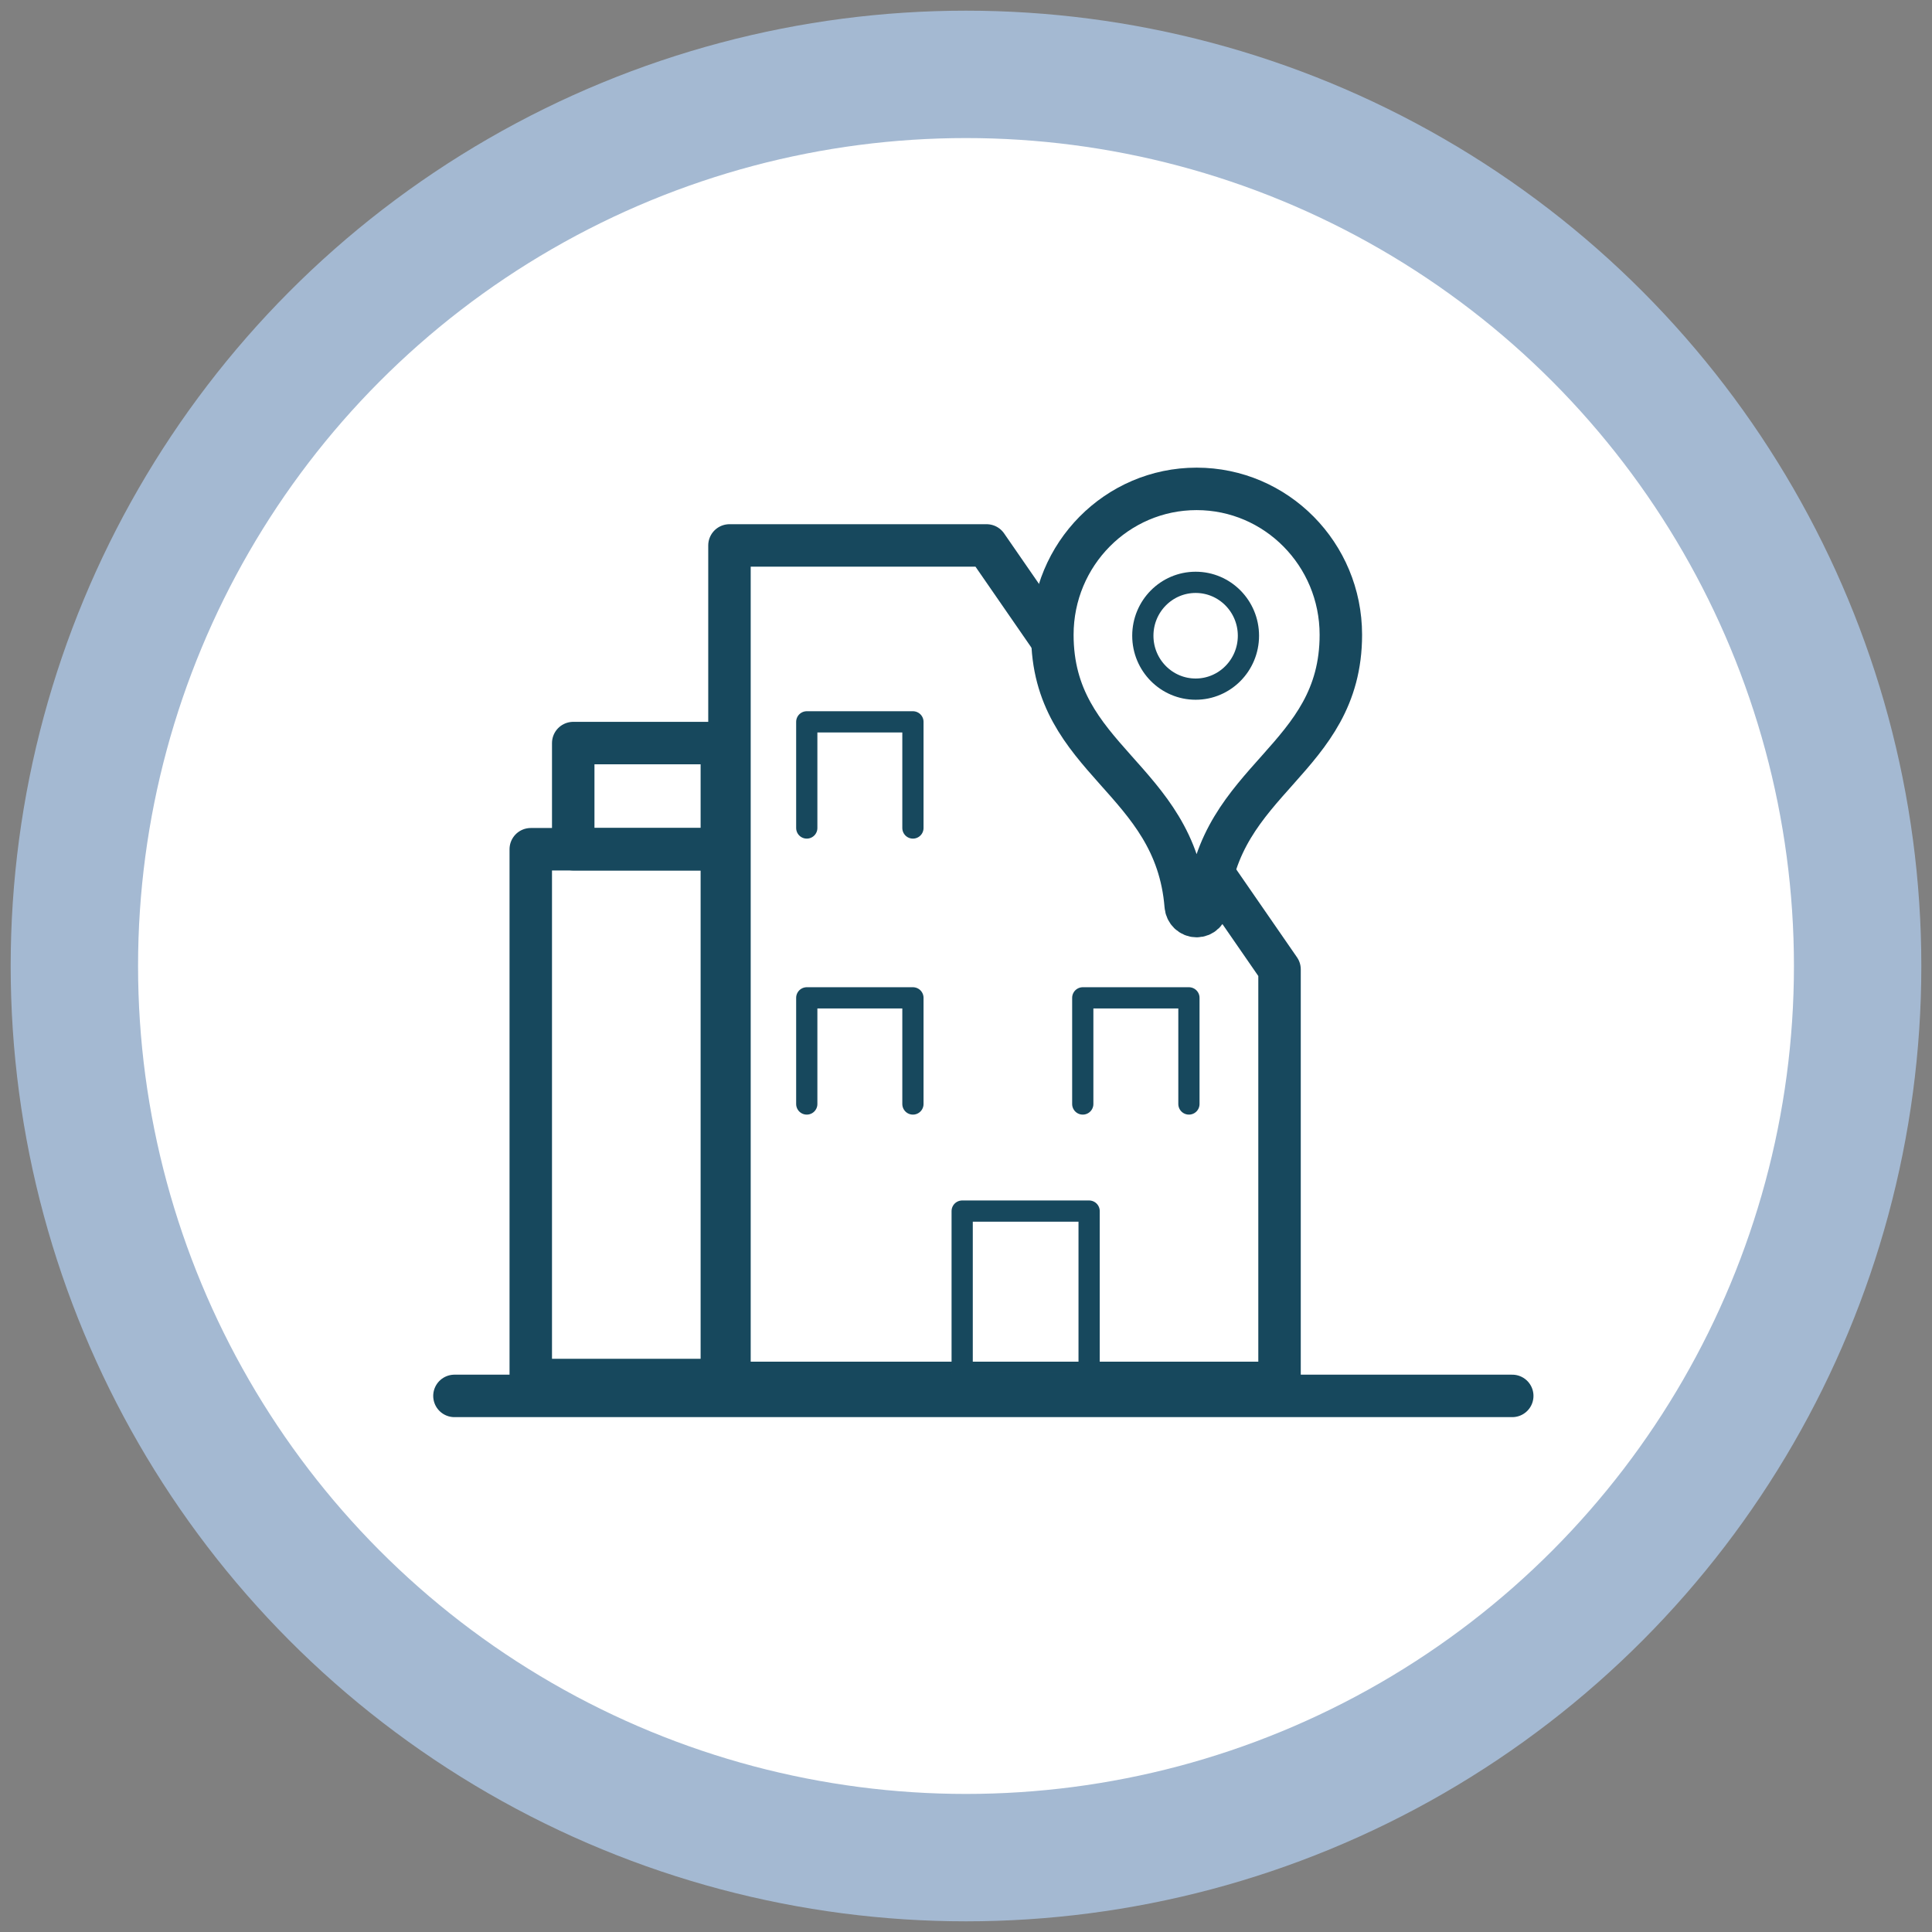 <?xml version="1.0" encoding="UTF-8"?>
<svg width="91px" height="91px" viewBox="0 0 91 91" version="1.1" xmlns="http://www.w3.org/2000/svg" xmlns:xlink="http://www.w3.org/1999/xlink">
    <rect x="0" y="0" width="91" height="91" fill="#808080" stroke="none"/>
    <!-- Generator: Sketch 46 (44423) - http://www.bohemiancoding.com/sketch -->
    <title>Group 12</title>
    <desc>Created with Sketch.</desc>
    <defs>
        <polygon id="path-1" points="0 43.546 50.633 43.546 50.633 0.439 0 0.439"></polygon>
    </defs>
    <g id="Mission-Control-Latest" stroke="none" stroke-width="1" fill="none" fill-rule="evenodd">
        <g id="Group-12" transform="translate(3, 3)">
            <g id="Group-7-Copy" fill="#FFFFFF">
                <g id="Group-6-Copy" stroke-width="6" stroke="#A4B9D2">
                    <g id="Group-2">
                        <circle id="Oval-2-Copy" cx="42.5" cy="42.5" r="41.997"></circle>
                    </g>
                </g>
                <g id="Page-1" transform="translate(33, 17)">
                    <g id="Group-14">
                        <path d="M10.791,30.21 C11.12,20.785 20.151,18.45 20.151,10.746 C20.151,4.86 15.009,0.174 8.968,0.931 C3.806,1.579 -0.008,6.266 0.375,11.452 C0.905,18.603 9.391,21.078 9.71,30.21 L10.791,30.21 Z" id="Fill-4"></path>
                    </g>
                </g>
            </g>
            <g id="Page-1-Copy" transform="translate(18, 19)">
                <g id="Group-5">
                    <polygon id="Stroke-1" stroke="#17485D" stroke-width="2" stroke-linecap="round" stroke-linejoin="round" points="39.268 23.659 39.268 43.136 13.359 43.136 13.359 3.691 25.471 3.691"></polygon>
                    <mask id="mask-2" fill="white">
                        <use xlink:href="#path-1"></use>
                    </mask>
                    <g id="Clip-4"></g>
                    <polygon id="Stroke-3" stroke="#17485D" stroke-linecap="round" stroke-linejoin="round" mask="url(#mask-2)" points="24.32 43.135 30.299 43.135 30.299 35.044 24.32 35.044"></polygon>
                </g>
                <polyline id="Stroke-6" stroke="#17485D" stroke-linecap="round" stroke-linejoin="round" points="17 17 17 12 22 12 22 17"></polyline>
                <polyline id="Stroke-7" stroke="#17485D" stroke-linecap="round" stroke-linejoin="round" points="17 30 17 25 22 25 22 30"></polyline>
                <polyline id="Stroke-8" stroke="#17485D" stroke-linecap="round" stroke-linejoin="round" points="30 30 30 25 35 25 35 30"></polyline>
                <polygon id="Stroke-9" stroke="#17485D" stroke-width="2" stroke-linecap="round" stroke-linejoin="round" points="4 43 13 43 13 18 4 18"></polygon>
                <polygon id="Stroke-11" stroke="#17485D" stroke-width="2" stroke-linecap="round" stroke-linejoin="round" points="6 18 13 18 13 13 6 13"></polygon>
                <g id="Group-23" transform="translate(0, 1)">
                    <path d="M35.362,0.027 C31.61,0.027 28.568,3.104 28.568,6.899 C28.568,12.829 34.362,13.63 34.849,19.658 C34.87,19.933 35.089,20.149 35.362,20.149 C35.635,20.149 35.853,19.933 35.875,19.658 C36.362,13.63 42.156,12.829 42.156,6.899 C42.156,3.104 39.114,0.027 35.362,0.027" id="Fill-12" fill="#FFFFFF"></path>
                    <path d="M35.362,0.027 C31.61,0.027 28.568,3.104 28.568,6.899 C28.568,12.829 34.362,13.63 34.849,19.658 C34.87,19.933 35.089,20.149 35.362,20.149 C35.635,20.149 35.853,19.933 35.875,19.658 C36.362,13.63 42.156,12.829 42.156,6.899 C42.156,3.104 39.114,0.027 35.362,0.027 Z" id="Stroke-14" stroke="#17485D" stroke-width="2" stroke-linecap="round" stroke-linejoin="round"></path>
                    <path d="M37.803,6.944 C37.803,8.333 36.69,9.459 35.317,9.459 C33.943,9.459 32.829,8.333 32.829,6.944 C32.829,5.555 33.943,4.429 35.317,4.429 C36.69,4.429 37.803,5.555 37.803,6.944" id="Fill-16" fill="#FFFFFF"></path>
                    <path d="M37.803,6.944 C37.803,8.333 36.69,9.459 35.317,9.459 C33.943,9.459 32.829,8.333 32.829,6.944 C32.829,5.555 33.943,4.429 35.317,4.429 C36.69,4.429 37.803,5.555 37.803,6.944 Z" id="Stroke-18" stroke="#17485D" stroke-linecap="round" stroke-linejoin="round"></path>
                    <g id="Group-22" transform="translate(0, 42.749)" stroke="#17485D" stroke-width="2" stroke-linecap="round" stroke-linejoin="round">
                        <path d="M0.405,-2.99849034e-12 L50.229,-2.99849034e-12" id="Stroke-20"></path>
                    </g>
                </g>
            </g>
        </g>
    </g>
</svg>